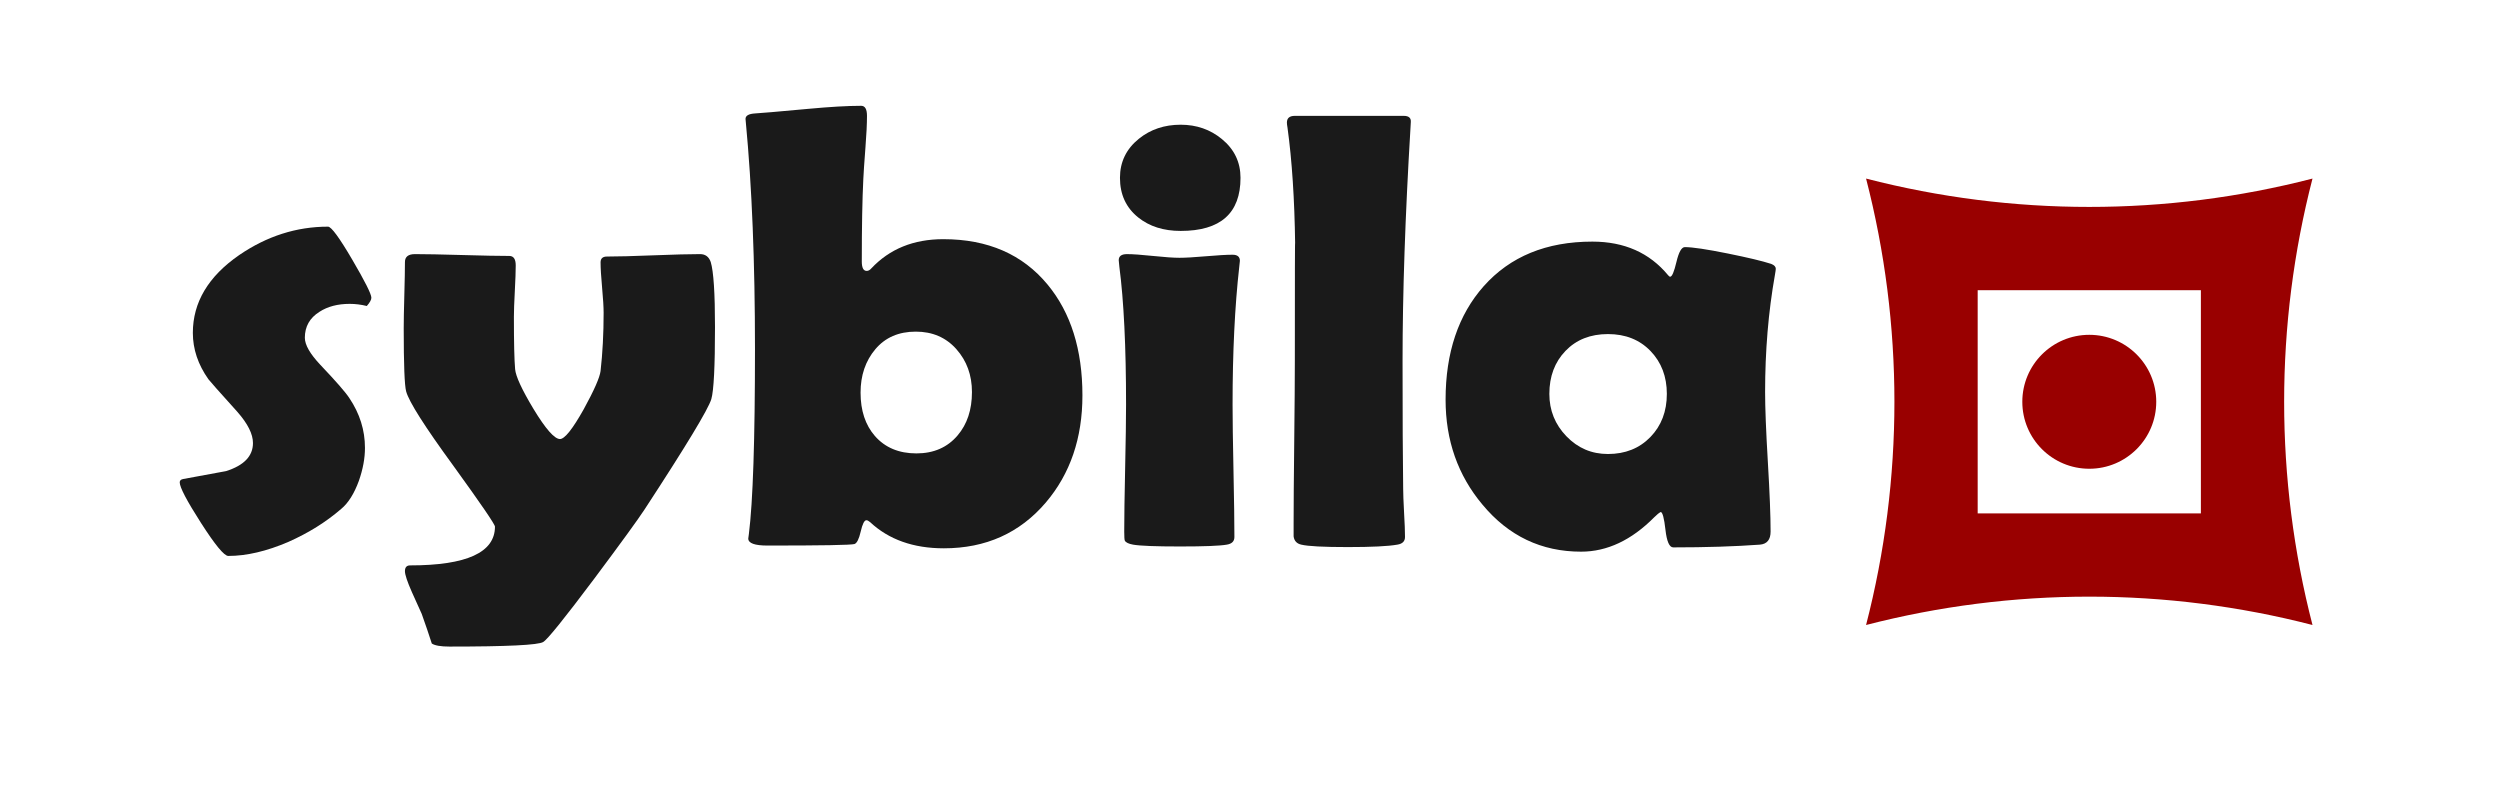 <?xml version="1.0" encoding="utf-8"?>
<!-- Generator: Adobe Illustrator 16.0.0, SVG Export Plug-In . SVG Version: 6.00 Build 0)  -->
<!DOCTYPE svg PUBLIC "-//W3C//DTD SVG 1.1//EN" "http://www.w3.org/Graphics/SVG/1.1/DTD/svg11.dtd">
<svg version="1.1" id="Layer_1" xmlns="http://www.w3.org/2000/svg" xmlns:xlink="http://www.w3.org/1999/xlink" x="0px" y="0px"
	 width="560px" height="182px" viewBox="0 0 560 182" enable-background="new 0 0 560 182" xml:space="preserve">
<g>
	<path fill="#1A1A1A" d="M83.187,66.698c0,0.456-0.342,1.071-1.025,1.846c-1.275-0.318-2.553-0.479-3.828-0.479
		c-2.689,0-4.945,0.593-6.768,1.777c-2.188,1.367-3.281,3.305-3.281,5.811c0,1.596,1.162,3.623,3.486,6.084
		c3.51,3.691,5.674,6.176,6.494,7.451c2.324,3.464,3.486,7.177,3.486,11.142c0,2.324-0.455,4.785-1.367,7.383
		c-1.049,2.871-2.369,4.969-3.965,6.289c-3.373,2.918-7.314,5.379-11.826,7.383c-4.877,2.096-9.365,3.145-13.467,3.145
		c-0.912,0-2.951-2.473-6.118-7.416c-3.168-4.945-4.751-7.965-4.751-9.059c0-0.41,0.25-0.66,0.752-0.752
		c3.189-0.592,6.402-1.184,9.639-1.777c4.01-1.275,6.016-3.371,6.016-6.289c0-2.004-1.162-4.328-3.486-6.973
		c-4.147-4.602-6.312-7.041-6.494-7.314c-2.324-3.281-3.486-6.744-3.486-10.391c0-6.836,3.463-12.646,10.391-17.432
		c6.197-4.238,12.828-6.357,19.892-6.357c0.729,0,2.529,2.45,5.4,7.349C81.751,63.018,83.187,65.877,83.187,66.698z"/>
	<path fill="#1A1A1A" d="M160.159,73.26c0,8.842-0.273,14.219-0.82,16.133c-0.684,2.279-5.674,10.527-14.971,24.746
		c-1.459,2.234-5.219,7.406-11.279,15.518c-6.699,8.932-10.505,13.649-11.416,14.151c-1.094,0.684-8.09,1.025-20.986,1.025
		c-1.96,0-3.281-0.229-3.965-0.684c-0.593-1.869-1.345-4.079-2.256-6.632c-0.729-1.596-1.459-3.213-2.188-4.854
		c-1.049-2.369-1.572-3.941-1.572-4.717c0-0.865,0.387-1.299,1.162-1.299c12.669,0,19.004-2.895,19.004-8.682
		c0-0.5-3.1-5.035-9.297-13.604c-6.426-8.795-9.958-14.355-10.596-16.679c-0.365-1.321-0.547-6.038-0.547-14.15
		c0-1.641,0.045-4.112,0.137-7.417c0.091-3.304,0.137-5.776,0.137-7.417c0-1.185,0.752-1.777,2.256-1.777
		c2.324,0,5.845,0.068,10.562,0.205s8.237,0.205,10.562,0.205c0.957,0,1.436,0.707,1.436,2.119c0,1.276-0.068,3.202-0.205,5.776
		c-0.137,2.575-0.205,4.501-0.205,5.776c0,5.742,0.091,9.639,0.273,11.689c0.137,1.596,1.504,4.558,4.102,8.886
		c2.734,4.512,4.717,6.768,5.947,6.768c1.048,0,2.825-2.232,5.332-6.699c2.324-4.238,3.577-7.085,3.76-8.544
		c0.455-4.01,0.684-8.362,0.684-13.057c0-1.23-0.114-3.099-0.342-5.605c-0.229-2.506-0.342-4.397-0.342-5.674
		c0-0.865,0.479-1.299,1.436-1.299c2.324,0,5.799-0.091,10.425-0.273c4.625-0.182,8.101-0.273,10.425-0.273
		c1.185,0,1.982,0.593,2.393,1.777C159.84,60.796,160.159,65.65,160.159,73.26z"/>
	<path fill="#1A1A1A" d="M242.464,88.573c0,9.57-2.734,17.568-8.203,23.994c-5.834,6.836-13.444,10.254-22.832,10.254
		c-6.836,0-12.351-1.959-16.543-5.879c-0.319-0.273-0.593-0.41-0.82-0.41c-0.456,0-0.878,0.844-1.265,2.529
		c-0.388,1.688-0.854,2.621-1.401,2.803c-0.775,0.229-7.27,0.342-19.482,0.342c-2.871,0-4.307-0.523-4.307-1.572
		c0-0.137,0.045-0.479,0.137-1.025c0.911-7.246,1.367-21.055,1.367-41.425c0-19.459-0.684-36.39-2.051-50.791l-0.068-0.752
		c0-0.729,0.706-1.139,2.119-1.23c1.002-0.045,4.967-0.387,11.895-1.025c4.876-0.455,8.841-0.684,11.895-0.684
		c0.865,0,1.299,0.752,1.299,2.256c0,1.777-0.114,4.125-0.342,7.041c-0.273,3.601-0.434,5.971-0.479,7.109
		c-0.229,4.512-0.342,10.664-0.342,18.457c0,1.413,0.364,2.119,1.094,2.119c0.364,0,0.706-0.182,1.025-0.547
		c4.102-4.375,9.479-6.562,16.133-6.562c9.98,0,17.773,3.396,23.379,10.186C239.866,70.047,242.464,78.319,242.464,88.573z
		 M217.718,87.821c0-3.782-1.162-6.983-3.486-9.604c-2.324-2.62-5.355-3.931-9.092-3.931c-3.828,0-6.848,1.311-9.058,3.931
		c-2.211,2.621-3.315,5.868-3.315,9.741c0,4.011,1.07,7.246,3.213,9.707c2.278,2.598,5.377,3.896,9.297,3.896
		c3.873,0,6.949-1.344,9.229-4.033C216.646,95.021,217.718,91.785,217.718,87.821z"/>
	<path fill="#1A1A1A" d="M276.097,90.624c0,3.328,0.068,8.283,0.205,14.869s0.205,11.518,0.205,14.799
		c0,0.957-0.57,1.527-1.709,1.709c-1.55,0.273-5.036,0.41-10.459,0.41c-5.469,0-8.979-0.137-10.527-0.41
		c-1.003-0.182-1.618-0.479-1.846-0.889c-0.092-0.182-0.137-0.865-0.137-2.051c0-3.145,0.068-7.871,0.205-14.184
		s0.205-11.062,0.205-14.253c0-12.942-0.502-23.242-1.504-30.898c-0.092-0.729-0.137-1.207-0.137-1.436
		c0-0.911,0.615-1.367,1.846-1.367c1.275,0,3.224,0.137,5.845,0.41c2.62,0.273,4.591,0.41,5.913,0.41
		c1.321,0,3.304-0.113,5.947-0.342c2.643-0.228,4.625-0.342,5.947-0.342c1.094,0,1.641,0.456,1.641,1.367
		c0,0.183-0.046,0.615-0.137,1.299C276.598,68.612,276.097,78.912,276.097,90.624z M277.874,39.833
		c0,7.93-4.467,11.895-13.398,11.895c-3.828,0-6.996-1.002-9.502-3.008c-2.734-2.188-4.102-5.149-4.102-8.887
		c0-3.555,1.412-6.471,4.238-8.75c2.598-2.096,5.719-3.145,9.365-3.145c3.555,0,6.631,1.071,9.229,3.213
		C276.483,33.43,277.874,36.324,277.874,39.833z"/>
	<path fill="#1A1A1A" d="M314.173,80.848c0,12.441,0.045,21.99,0.137,28.642c0,1.049,0.068,2.85,0.205,5.4
		c0.137,2.324,0.205,4.125,0.205,5.4c0,0.957-0.57,1.527-1.709,1.709c-2.051,0.365-5.742,0.547-11.074,0.547
		c-5.469,0-8.955-0.182-10.459-0.547c-1.003-0.227-1.572-0.842-1.709-1.846c0-0.137,0-1.115,0-2.939
		c0-4.055,0.045-10.127,0.137-18.217c0.091-8.089,0.137-14.139,0.137-18.15c0-19.141,0.022-27.867,0.068-26.182
		c-0.137-10.071-0.707-18.753-1.709-26.045c-0.092-0.501-0.137-0.889-0.137-1.162c0-1.002,0.592-1.504,1.777-1.504h24.404
		c1.139,0,1.663,0.479,1.572,1.436l-0.068,1.23C314.765,48.309,314.173,65.718,314.173,80.848z"/>
	<path fill="#1A1A1A" d="M395.384,87.821c0,3.509,0.205,8.728,0.615,15.654c0.41,6.928,0.615,12.123,0.615,15.586
		c0,1.824-0.798,2.803-2.393,2.939c-5.651,0.41-12.123,0.615-19.414,0.615c-0.866,0-1.447-1.309-1.743-3.93
		c-0.297-2.621-0.649-3.953-1.06-4c-0.365,0.184-0.844,0.57-1.436,1.162c-5.104,5.15-10.573,7.725-16.406,7.725
		c-8.887,0-16.247-3.508-22.08-10.527c-5.515-6.562-8.271-14.4-8.271-23.515c0-10.527,2.848-19.004,8.545-25.43
		c5.924-6.653,14.036-9.98,24.336-9.98c7.154,0,12.806,2.507,16.953,7.52c0.182,0.229,0.342,0.342,0.479,0.342
		c0.41,0,0.877-1.104,1.401-3.315c0.523-2.21,1.15-3.315,1.88-3.315c1.686,0,4.898,0.479,9.639,1.436
		c4.512,0.912,7.747,1.687,9.707,2.324c0.684,0.273,1.025,0.639,1.025,1.094c0,0.183-0.068,0.661-0.205,1.436
		C396.112,69.888,395.384,78.616,395.384,87.821z M373.372,88.231c0-3.873-1.22-7.075-3.657-9.604
		c-2.438-2.529-5.617-3.794-9.536-3.794c-3.92,0-7.087,1.254-9.502,3.76c-2.416,2.507-3.623,5.72-3.623,9.639
		c0,3.691,1.275,6.859,3.828,9.501c2.552,2.645,5.65,3.965,9.297,3.965c3.873,0,7.041-1.264,9.502-3.793
		S373.372,92.15,373.372,88.231z"/>
</g>
<path fill="#990000" d="M417.999,40c32.795,8.468,67.205,8.468,100,0c-8.468,32.795-8.468,67.205,0,100
	c-32.795-8.468-67.205-8.468-100,0C426.467,107.205,426.467,72.795,417.999,40z M442.999,65v50h50V65H442.999z"/>
<circle fill="#990000" cx="467.999" cy="90" r="15"/>
<g>
</g>
<g>
</g>
<g>
</g>
<g>
</g>
<g>
</g>
<g>
</g>
<g>
</g>
<g>
</g>
<g>
</g>
<g>
</g>
<g>
</g>
<g>
</g>
<g>
</g>
<g>
</g>
<g>
</g>
</svg>
